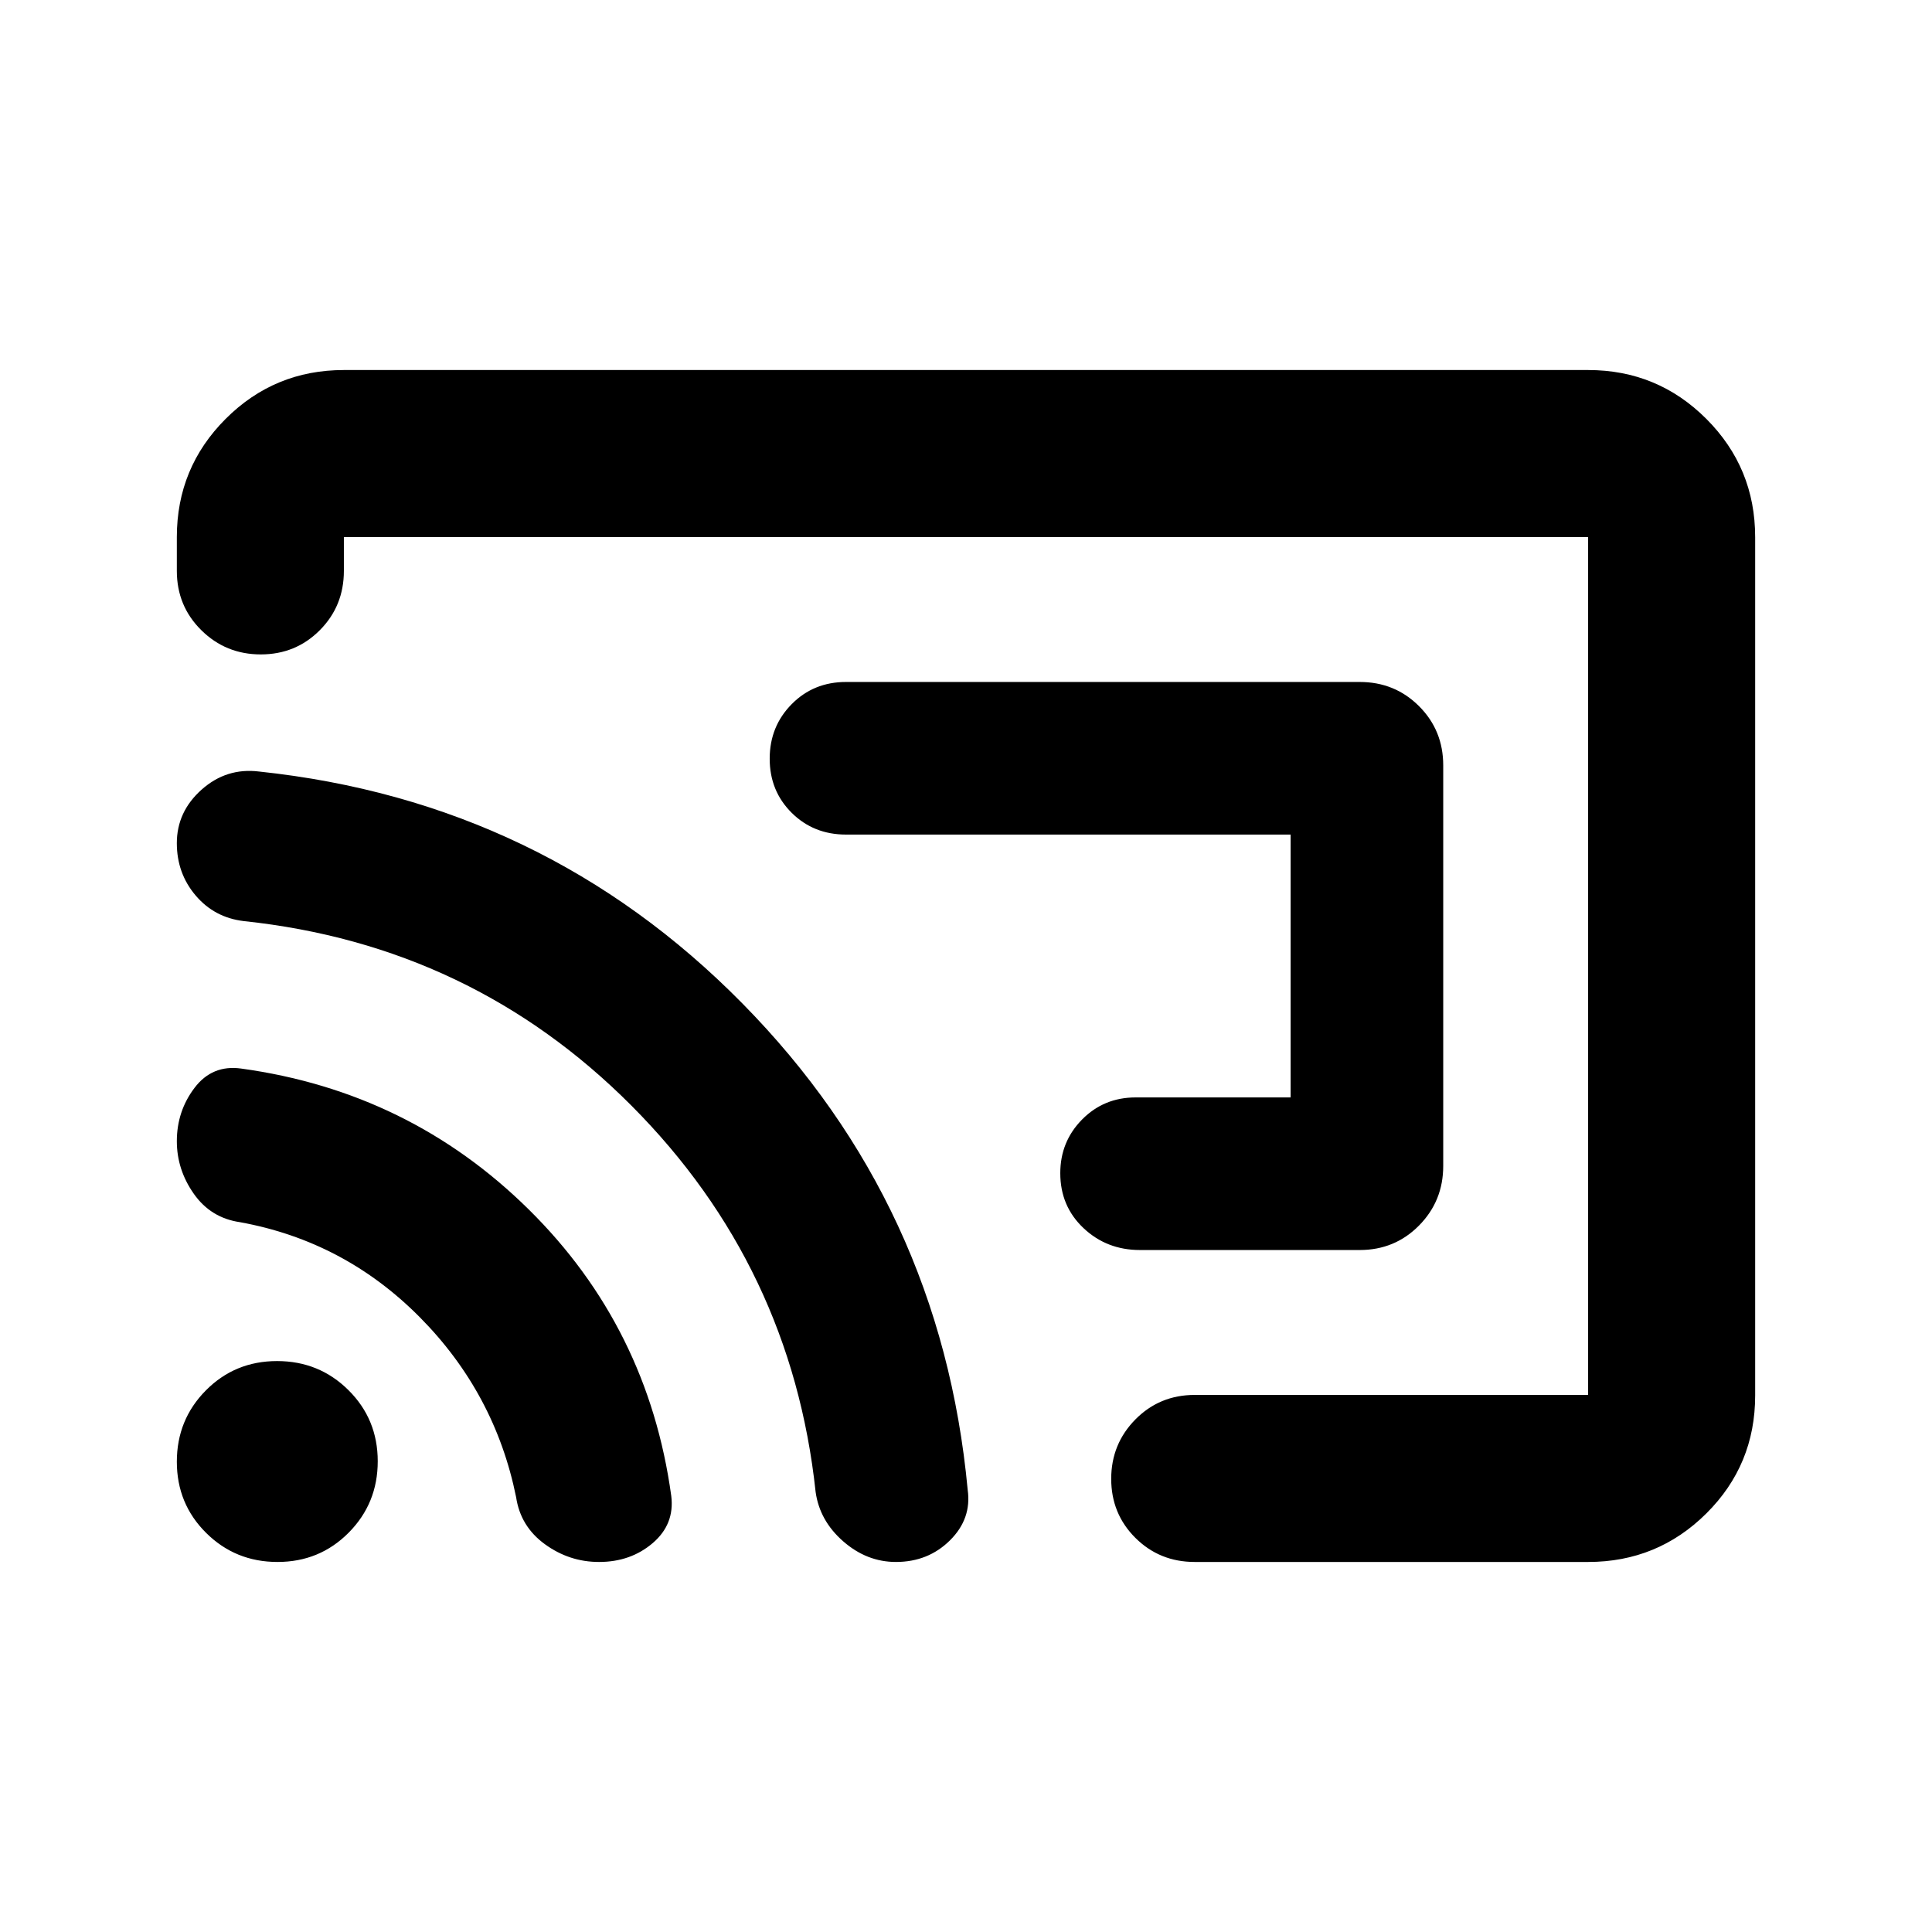 <svg xmlns="http://www.w3.org/2000/svg" height="20" viewBox="0 -960 960 960" width="20"><path d="M717.13-579.671v199.018q0 17.435-12.024 29.609-12.024 12.174-29.476 12.174H566.435q-16.496 0-28.042-10.887-11.545-10.887-11.545-27.293 0-15.689 10.828-26.668 10.828-10.978 26.607-10.978h77.021v-130.608H420.37q-16.113 0-27.013-10.84-10.9-10.839-10.9-26.863 0-16.023 10.9-27.073t27.013-11.05h255.26q17.452 0 29.476 12.012 12.024 12.012 12.024 29.447ZM480-480Zm392.131-213.09v426.504q0 34.499-24.259 58.608-24.259 24.109-58.742 24.109H593.652q-17.452 0-29.476-11.964-12.024-11.963-12.024-29.326t12.024-29.537q12.024-12.174 29.476-12.174H789.13v-426.26H170.87v16.804q0 17.452-11.964 29.476-11.963 12.024-29.326 12.024t-29.537-12.024q-12.174-12.024-12.174-29.476v-16.804q0-34.483 24.259-58.742t58.742-24.259h618.26q34.483 0 58.742 24.271t24.259 58.77ZM297.648-183.869q-14.757 0-26.894-8.825-12.138-8.824-14.298-23.371-10.478-51.717-47.904-89.457-37.427-37.739-89.248-47.174-14.541-2.091-22.988-14.102-8.447-12.012-8.447-26.147 0-14.903 8.785-26.501 8.784-11.597 23.172-9.597 83.63 11.478 142.924 70.032 59.293 58.555 70.799 142.367 1.734 14.057-9.245 23.416-10.978 9.359-26.656 9.359Zm147.548 0q-14.479 0-26.196-10.24-11.717-10.239-13.717-24.519-12-112.111-91.435-191.905-79.435-79.793-192.698-91.777-14.607-1.733-23.944-12.738-9.337-11.005-9.337-25.996 0-15.642 12.337-26.614 12.337-10.972 28.533-8.972 141.348 14.956 240.12 115.206 98.771 100.25 111.982 241.711 2.029 14.365-8.803 25.104-10.831 10.74-26.842 10.74Zm-307.301 0q-20.916 0-35.471-14.442-14.555-14.443-14.555-35.359 0-20.916 14.443-35.471 14.442-14.555 35.358-14.555 20.916 0 35.471 14.443 14.555 14.442 14.555 35.358 0 20.916-14.443 35.471-14.442 14.555-35.358 14.555Z"/></svg>